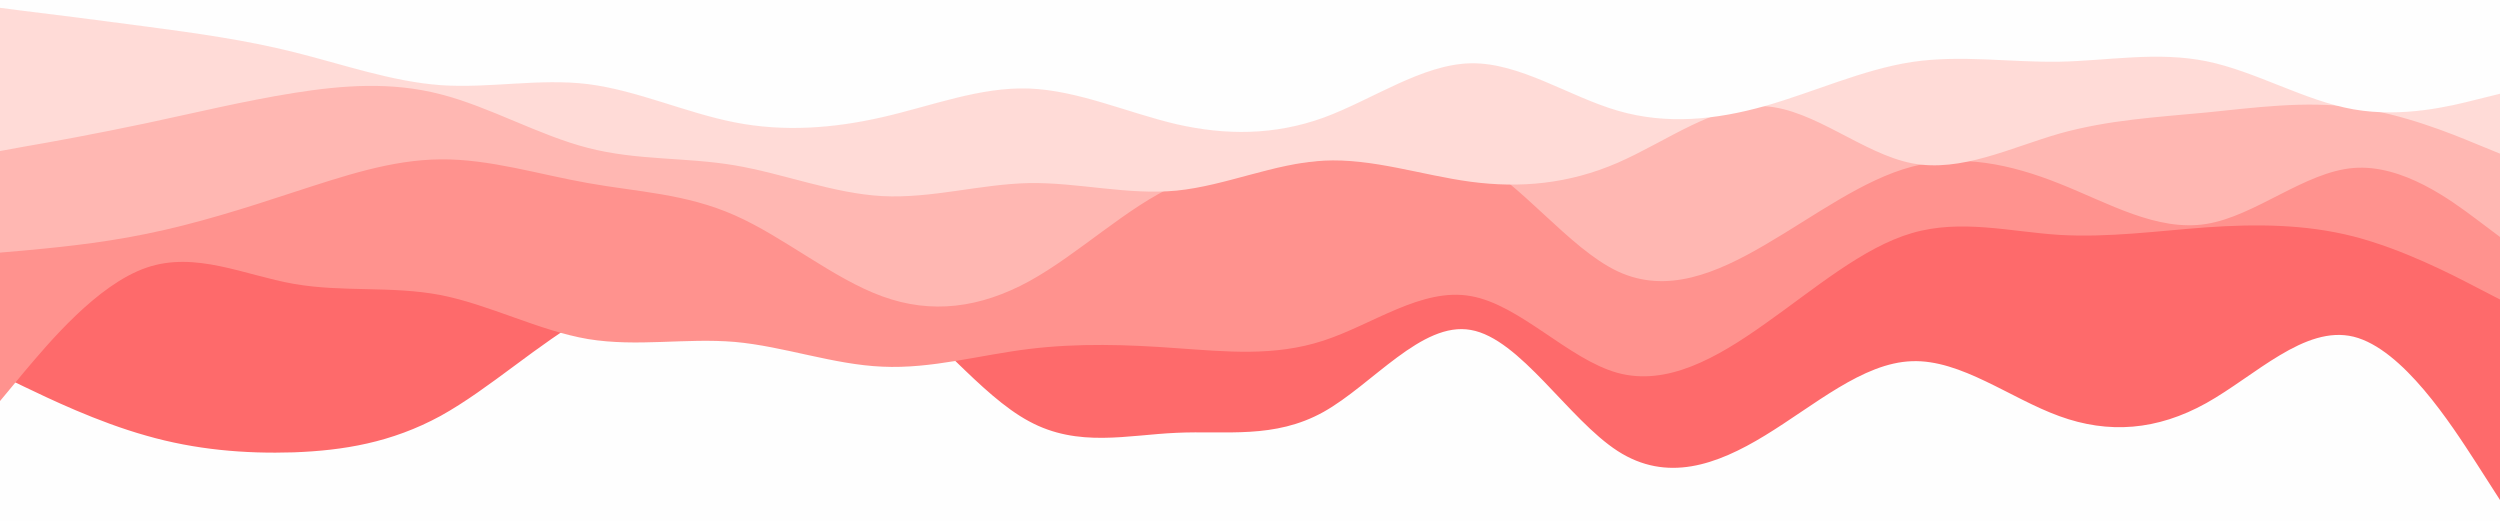 <svg id="visual" viewBox="0 0 960 200" width="960" height="200" xmlns="http://www.w3.org/2000/svg" xmlns:xlink="http://www.w3.org/1999/xlink" version="1.1"><rect x="0" y="0" width="960" height="200" fill="#fefefe"></rect><path d="M0 144L9.3 148.5C18.7 153 37.3 162 56.2 167.3C75 172.7 94 174.3 112.8 173.7C131.7 173 150.3 170 169.2 159.7C188 149.3 207 131.7 225.8 121.3C244.7 111 263.3 108 282.2 105.8C301 103.7 320 102.3 338.8 114.3C357.7 126.3 376.3 151.7 395.2 161.8C414 172 433 167 451.8 166.2C470.7 165.3 489.3 168.7 508.2 158.2C527 147.7 546 123.3 564.8 126.7C583.7 130 602.3 161 621.2 173.2C640 185.3 659 178.7 677.8 167.2C696.7 155.7 715.3 139.3 734.2 138.7C753 138 772 153 790.8 159.8C809.7 166.7 828.3 165.3 847.2 154.8C866 144.3 885 124.7 903.8 129.3C922.7 134 941.3 163 950.7 177.5L960 192L960 0L950.7 0C941.3 0 922.7 0 903.8 0C885 0 866 0 847.2 0C828.3 0 809.7 0 790.8 0C772 0 753 0 734.2 0C715.3 0 696.7 0 677.8 0C659 0 640 0 621.2 0C602.3 0 583.7 0 564.8 0C546 0 527 0 508.2 0C489.3 0 470.7 0 451.8 0C433 0 414 0 395.2 0C376.3 0 357.7 0 338.8 0C320 0 301 0 282.2 0C263.3 0 244.7 0 225.8 0C207 0 188 0 169.2 0C150.3 0 131.7 0 112.8 0C94 0 75 0 56.2 0C37.3 0 18.7 0 9.3 0L0 0Z" fill="#fe6a6b"></path><path d="M0 154L9.3 142.8C18.7 131.7 37.3 109.3 56.2 102.8C75 96.3 94 105.7 112.8 109C131.7 112.3 150.3 109.7 169.2 113.3C188 117 207 127 225.8 130.2C244.7 133.3 263.3 129.7 282.2 131.3C301 133 320 140 338.8 140.8C357.7 141.7 376.3 136.3 395.2 134C414 131.7 433 132.3 451.8 133.7C470.7 135 489.3 137 508.2 130.8C527 124.7 546 110.3 564.8 113.7C583.7 117 602.3 138 621.2 143.2C640 148.3 659 137.7 677.8 124.3C696.7 111 715.3 95 734.2 89.5C753 84 772 89 790.8 90.2C809.7 91.3 828.3 88.7 847.2 87.3C866 86 885 86 903.8 90.8C922.7 95.7 941.3 105.3 950.7 110.2L960 115L960 0L950.7 0C941.3 0 922.7 0 903.8 0C885 0 866 0 847.2 0C828.3 0 809.7 0 790.8 0C772 0 753 0 734.2 0C715.3 0 696.7 0 677.8 0C659 0 640 0 621.2 0C602.3 0 583.7 0 564.8 0C546 0 527 0 508.2 0C489.3 0 470.7 0 451.8 0C433 0 414 0 395.2 0C376.3 0 357.7 0 338.8 0C320 0 301 0 282.2 0C263.3 0 244.7 0 225.8 0C207 0 188 0 169.2 0C150.3 0 131.7 0 112.8 0C94 0 75 0 56.2 0C37.3 0 18.7 0 9.3 0L0 0Z" fill="#ff928e"></path><path d="M0 97L9.3 96.2C18.7 95.3 37.3 93.7 56.2 89.8C75 86 94 80 112.8 73.8C131.7 67.7 150.3 61.3 169.2 61.2C188 61 207 67 225.8 70.3C244.7 73.7 263.3 74.3 282.2 82.7C301 91 320 107 338.8 113.8C357.7 120.7 376.3 118.3 395.2 108C414 97.7 433 79.3 451.8 71C470.7 62.7 489.3 64.3 508.2 61.5C527 58.7 546 51.3 564.8 60.5C583.7 69.7 602.3 95.3 621.2 104.2C640 113 659 105 677.8 94C696.7 83 715.3 69 734.2 64C753 59 772 63 790.8 70.5C809.7 78 828.3 89 847.2 86C866 83 885 66 903.8 64.5C922.7 63 941.3 77 950.7 84L960 91L960 0L950.7 0C941.3 0 922.7 0 903.8 0C885 0 866 0 847.2 0C828.3 0 809.7 0 790.8 0C772 0 753 0 734.2 0C715.3 0 696.7 0 677.8 0C659 0 640 0 621.2 0C602.3 0 583.7 0 564.8 0C546 0 527 0 508.2 0C489.3 0 470.7 0 451.8 0C433 0 414 0 395.2 0C376.3 0 357.7 0 338.8 0C320 0 301 0 282.2 0C263.3 0 244.7 0 225.8 0C207 0 188 0 169.2 0C150.3 0 131.7 0 112.8 0C94 0 75 0 56.2 0C37.3 0 18.7 0 9.3 0L0 0Z" fill="#ffb7b2"></path><path d="M0 58L9.3 56.3C18.7 54.7 37.3 51.3 56.2 47.3C75 43.3 94 38.7 112.8 35.7C131.7 32.7 150.3 31.3 169.2 36.2C188 41 207 52 225.8 56.8C244.7 61.7 263.3 60.3 282.2 63.5C301 66.7 320 74.3 338.8 75.3C357.7 76.3 376.3 70.7 395.2 70.3C414 70 433 75 451.8 73.2C470.7 71.3 489.3 62.7 508.2 61.7C527 60.7 546 67.3 564.8 69.8C583.7 72.3 602.3 70.7 621.2 62.5C640 54.3 659 39.7 677.8 40.8C696.7 42 715.3 59 734.2 62.7C753 66.3 772 56.7 790.8 51.3C809.7 46 828.3 45 847.2 43.2C866 41.3 885 38.7 903.8 41.2C922.7 43.7 941.3 51.3 950.7 55.2L960 59L960 0L950.7 0C941.3 0 922.7 0 903.8 0C885 0 866 0 847.2 0C828.3 0 809.7 0 790.8 0C772 0 753 0 734.2 0C715.3 0 696.7 0 677.8 0C659 0 640 0 621.2 0C602.3 0 583.7 0 564.8 0C546 0 527 0 508.2 0C489.3 0 470.7 0 451.8 0C433 0 414 0 395.2 0C376.3 0 357.7 0 338.8 0C320 0 301 0 282.2 0C263.3 0 244.7 0 225.8 0C207 0 188 0 169.2 0C150.3 0 131.7 0 112.8 0C94 0 75 0 56.2 0C37.3 0 18.7 0 9.3 0L0 0Z" fill="#ffdbd7"></path><path d="M0 3L9.3 4.2C18.7 5.3 37.3 7.7 56.2 10.2C75 12.7 94 15.3 112.8 20C131.7 24.7 150.3 31.3 169.2 32.7C188 34 207 30 225.8 32.3C244.7 34.7 263.3 43.3 282.2 47C301 50.7 320 49.3 338.8 45C357.7 40.7 376.3 33.3 395.2 34C414 34.7 433 43.3 451.8 47.7C470.7 52 489.3 52 508.2 45.2C527 38.3 546 24.7 564.8 24.3C583.7 24 602.3 37 621.2 42.5C640 48 659 46 677.8 40.7C696.7 35.3 715.3 26.7 734.2 23.8C753 21 772 24 790.8 23.7C809.7 23.3 828.3 19.7 847.2 23.5C866 27.3 885 38.7 903.8 42C922.7 45.3 941.3 40.7 950.7 38.3L960 36L960 0L950.7 0C941.3 0 922.7 0 903.8 0C885 0 866 0 847.2 0C828.3 0 809.7 0 790.8 0C772 0 753 0 734.2 0C715.3 0 696.7 0 677.8 0C659 0 640 0 621.2 0C602.3 0 583.7 0 564.8 0C546 0 527 0 508.2 0C489.3 0 470.7 0 451.8 0C433 0 414 0 395.2 0C376.3 0 357.7 0 338.8 0C320 0 301 0 282.2 0C263.3 0 244.7 0 225.8 0C207 0 188 0 169.2 0C150.3 0 131.7 0 112.8 0C94 0 75 0 56.2 0C37.3 0 18.7 0 9.3 0L0 0Z" fill="#fefefe"></path></svg>